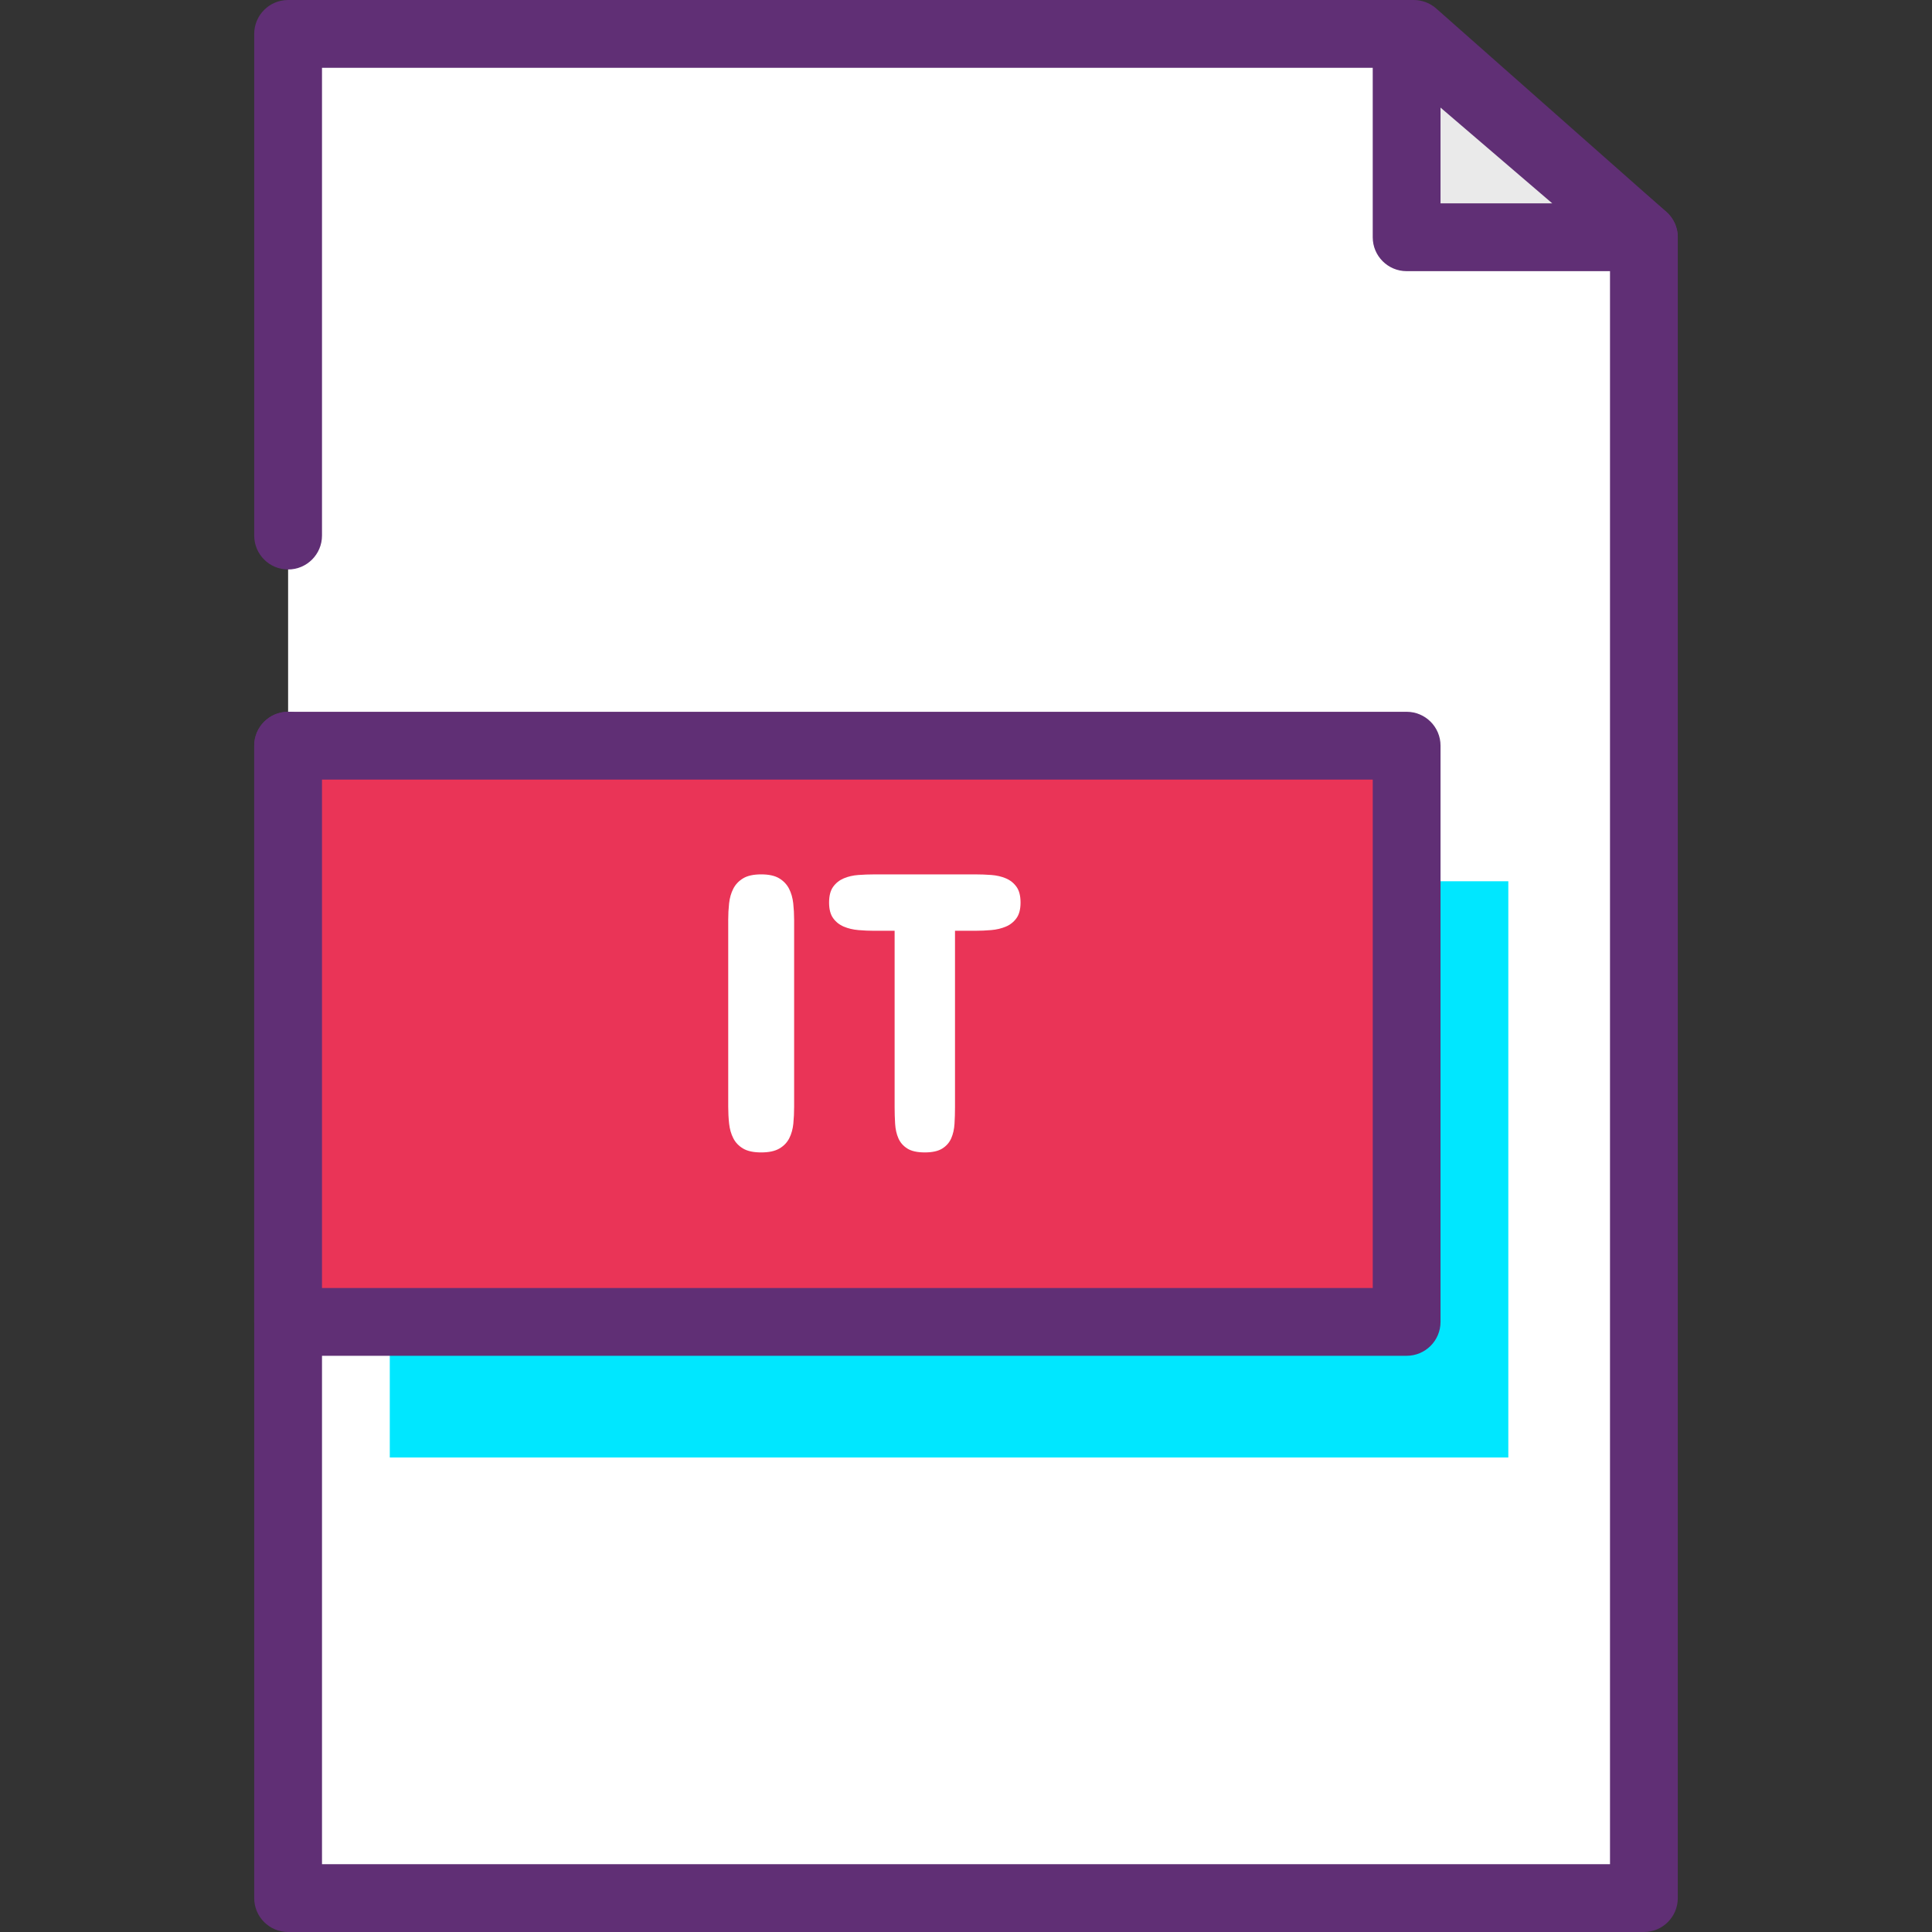 <?xml version="1.0"?>
<svg xmlns="http://www.w3.org/2000/svg" xmlns:xlink="http://www.w3.org/1999/xlink" xmlns:svgjs="http://svgjs.com/svgjs" version="1.1" width="512" height="512" x="0" y="0" viewBox="0 0 389.12 389.12" style="enable-background:new 0 0 512 512" xml:space="preserve" class=""><rect x="0" y="0" width="389.12" height="389.12" fill="#333333" stroke="none"/><g>
<polyline xmlns="http://www.w3.org/2000/svg" style="" points="58.027,107.87 58.027,6.827 284.744,6.827 331.093,47.787 331.093,382.293 58.027,382.293   58.027,150.183 " fill="#ffffff" data-original="#ffffff" class=""/>
<path xmlns="http://www.w3.org/2000/svg" style="" d="M331.093,389.12H58.027c-3.77,0-6.827-3.057-6.827-6.827v-232.11c0-3.77,3.057-6.827,6.827-6.827  s6.827,3.057,6.827,6.827v225.283h259.413V50.864l-42.107-37.21H64.853v94.217c0,3.77-3.057,6.827-6.827,6.827  S51.2,111.64,51.2,107.87V6.827C51.2,3.057,54.257,0,58.027,0h226.717c1.667,0,3.273,0.609,4.519,1.71l46.35,40.96  c1.468,1.297,2.307,3.161,2.307,5.117v334.507C337.92,386.063,334.863,389.12,331.093,389.12z" fill="#602f75" data-original="#602f75" class=""/>
<g xmlns="http://www.w3.org/2000/svg">
	<rect x="78.507" y="177.493" style="" width="225.28" height="116.053" fill="#00e7ff" data-original="#00e7ff" class=""/>
	<polygon style="" points="331.093,47.787 283.307,47.787 283.307,6.827  " fill="#eaeaea" data-original="#eaeaea"/>
</g>
<path xmlns="http://www.w3.org/2000/svg" style="" d="M331.093,54.613h-47.787c-3.77,0-6.827-3.057-6.827-6.827V6.827c0-2.666,1.553-5.086,3.973-6.204  c2.43-1.106,5.274-0.71,7.296,1.021l47.787,40.96c2.169,1.86,2.951,4.873,1.959,7.554C336.503,52.833,333.95,54.613,331.093,54.613z   M290.133,40.96h22.508l-22.508-19.29V40.96z" fill="#602f75" data-original="#602f75" class=""/>
<rect xmlns="http://www.w3.org/2000/svg" x="58.027" y="150.187" style="" width="225.28" height="116.053" fill="#ea3457" data-original="#ea3457" class=""/>
<path xmlns="http://www.w3.org/2000/svg" style="" d="M283.307,273.067H58.027c-3.77,0-6.827-3.057-6.827-6.827V150.187c0-3.77,3.057-6.827,6.827-6.827  h225.28c3.77,0,6.827,3.057,6.827,6.827V266.24C290.133,270.01,287.077,273.067,283.307,273.067z M64.853,259.413H276.48v-102.4  H64.853V259.413z" fill="#602f75" data-original="#602f75" class=""/>
<g xmlns="http://www.w3.org/2000/svg">
	<path style="" d="M146.666,185.306c0-1.147,0.06-2.266,0.179-3.36s0.399-2.074,0.84-2.941s1.101-1.567,1.98-2.099   c0.879-0.532,2.094-0.8,3.64-0.8c1.546,0,2.76,0.266,3.64,0.8s1.539,1.234,1.98,2.099s0.72,1.847,0.84,2.941   s0.179,2.214,0.179,3.36v37.6c0,1.174-0.053,2.307-0.16,3.4c-0.107,1.092-0.381,2.074-0.819,2.941c-0.439,0.867-1.106,1.56-2,2.08   s-2.111,0.78-3.657,0.78s-2.76-0.259-3.64-0.78c-0.881-0.521-1.539-1.213-1.98-2.08s-0.72-1.847-0.84-2.941   c-0.119-1.094-0.179-2.227-0.179-3.4v-37.6H146.666z" fill="#ffffff" data-original="#ffffff" class=""/>
	<path style="" d="M196.427,176.108c1.067,0,2.14,0.039,3.22,0.119c1.08,0.08,2.06,0.307,2.941,0.679   c0.881,0.372,1.594,0.94,2.14,1.7c0.546,0.759,0.819,1.819,0.819,3.18c0,1.333-0.273,2.381-0.819,3.14   c-0.546,0.759-1.26,1.326-2.14,1.7c-0.881,0.374-1.86,0.606-2.941,0.7c-1.08,0.094-2.154,0.14-3.22,0.14h-4.081v35.519   c0,1.147-0.034,2.266-0.101,3.36c-0.067,1.094-0.287,2.067-0.66,2.92c-0.374,0.853-0.973,1.539-1.801,2.06   c-0.828,0.521-1.998,0.782-3.519,0.782c-1.521,0-2.693-0.259-3.519-0.78c-0.826-0.521-1.427-1.207-1.801-2.06   c-0.374-0.853-0.594-1.826-0.66-2.92c-0.067-1.094-0.101-2.214-0.101-3.36v-35.519h-4.081c-1.067,0-2.14-0.046-3.22-0.14   c-1.08-0.094-2.06-0.326-2.941-0.7c-0.881-0.374-1.594-0.94-2.14-1.7c-0.546-0.759-0.819-1.807-0.819-3.14   c0-1.36,0.273-2.42,0.819-3.18c0.546-0.759,1.26-1.326,2.14-1.7c0.881-0.374,1.86-0.601,2.941-0.679s2.154-0.119,3.22-0.119h20.323   V176.108z" fill="#ffffff" data-original="#ffffff" class=""/>
</g>
<g xmlns="http://www.w3.org/2000/svg">
</g>
<g xmlns="http://www.w3.org/2000/svg">
</g>
<g xmlns="http://www.w3.org/2000/svg">
</g>
<g xmlns="http://www.w3.org/2000/svg">
</g>
<g xmlns="http://www.w3.org/2000/svg">
</g>
<g xmlns="http://www.w3.org/2000/svg">
</g>
<g xmlns="http://www.w3.org/2000/svg">
</g>
<g xmlns="http://www.w3.org/2000/svg">
</g>
<g xmlns="http://www.w3.org/2000/svg">
</g>
<g xmlns="http://www.w3.org/2000/svg">
</g>
<g xmlns="http://www.w3.org/2000/svg">
</g>
<g xmlns="http://www.w3.org/2000/svg">
</g>
<g xmlns="http://www.w3.org/2000/svg">
</g>
<g xmlns="http://www.w3.org/2000/svg">
</g>
<g xmlns="http://www.w3.org/2000/svg">
</g>
</g></svg>
